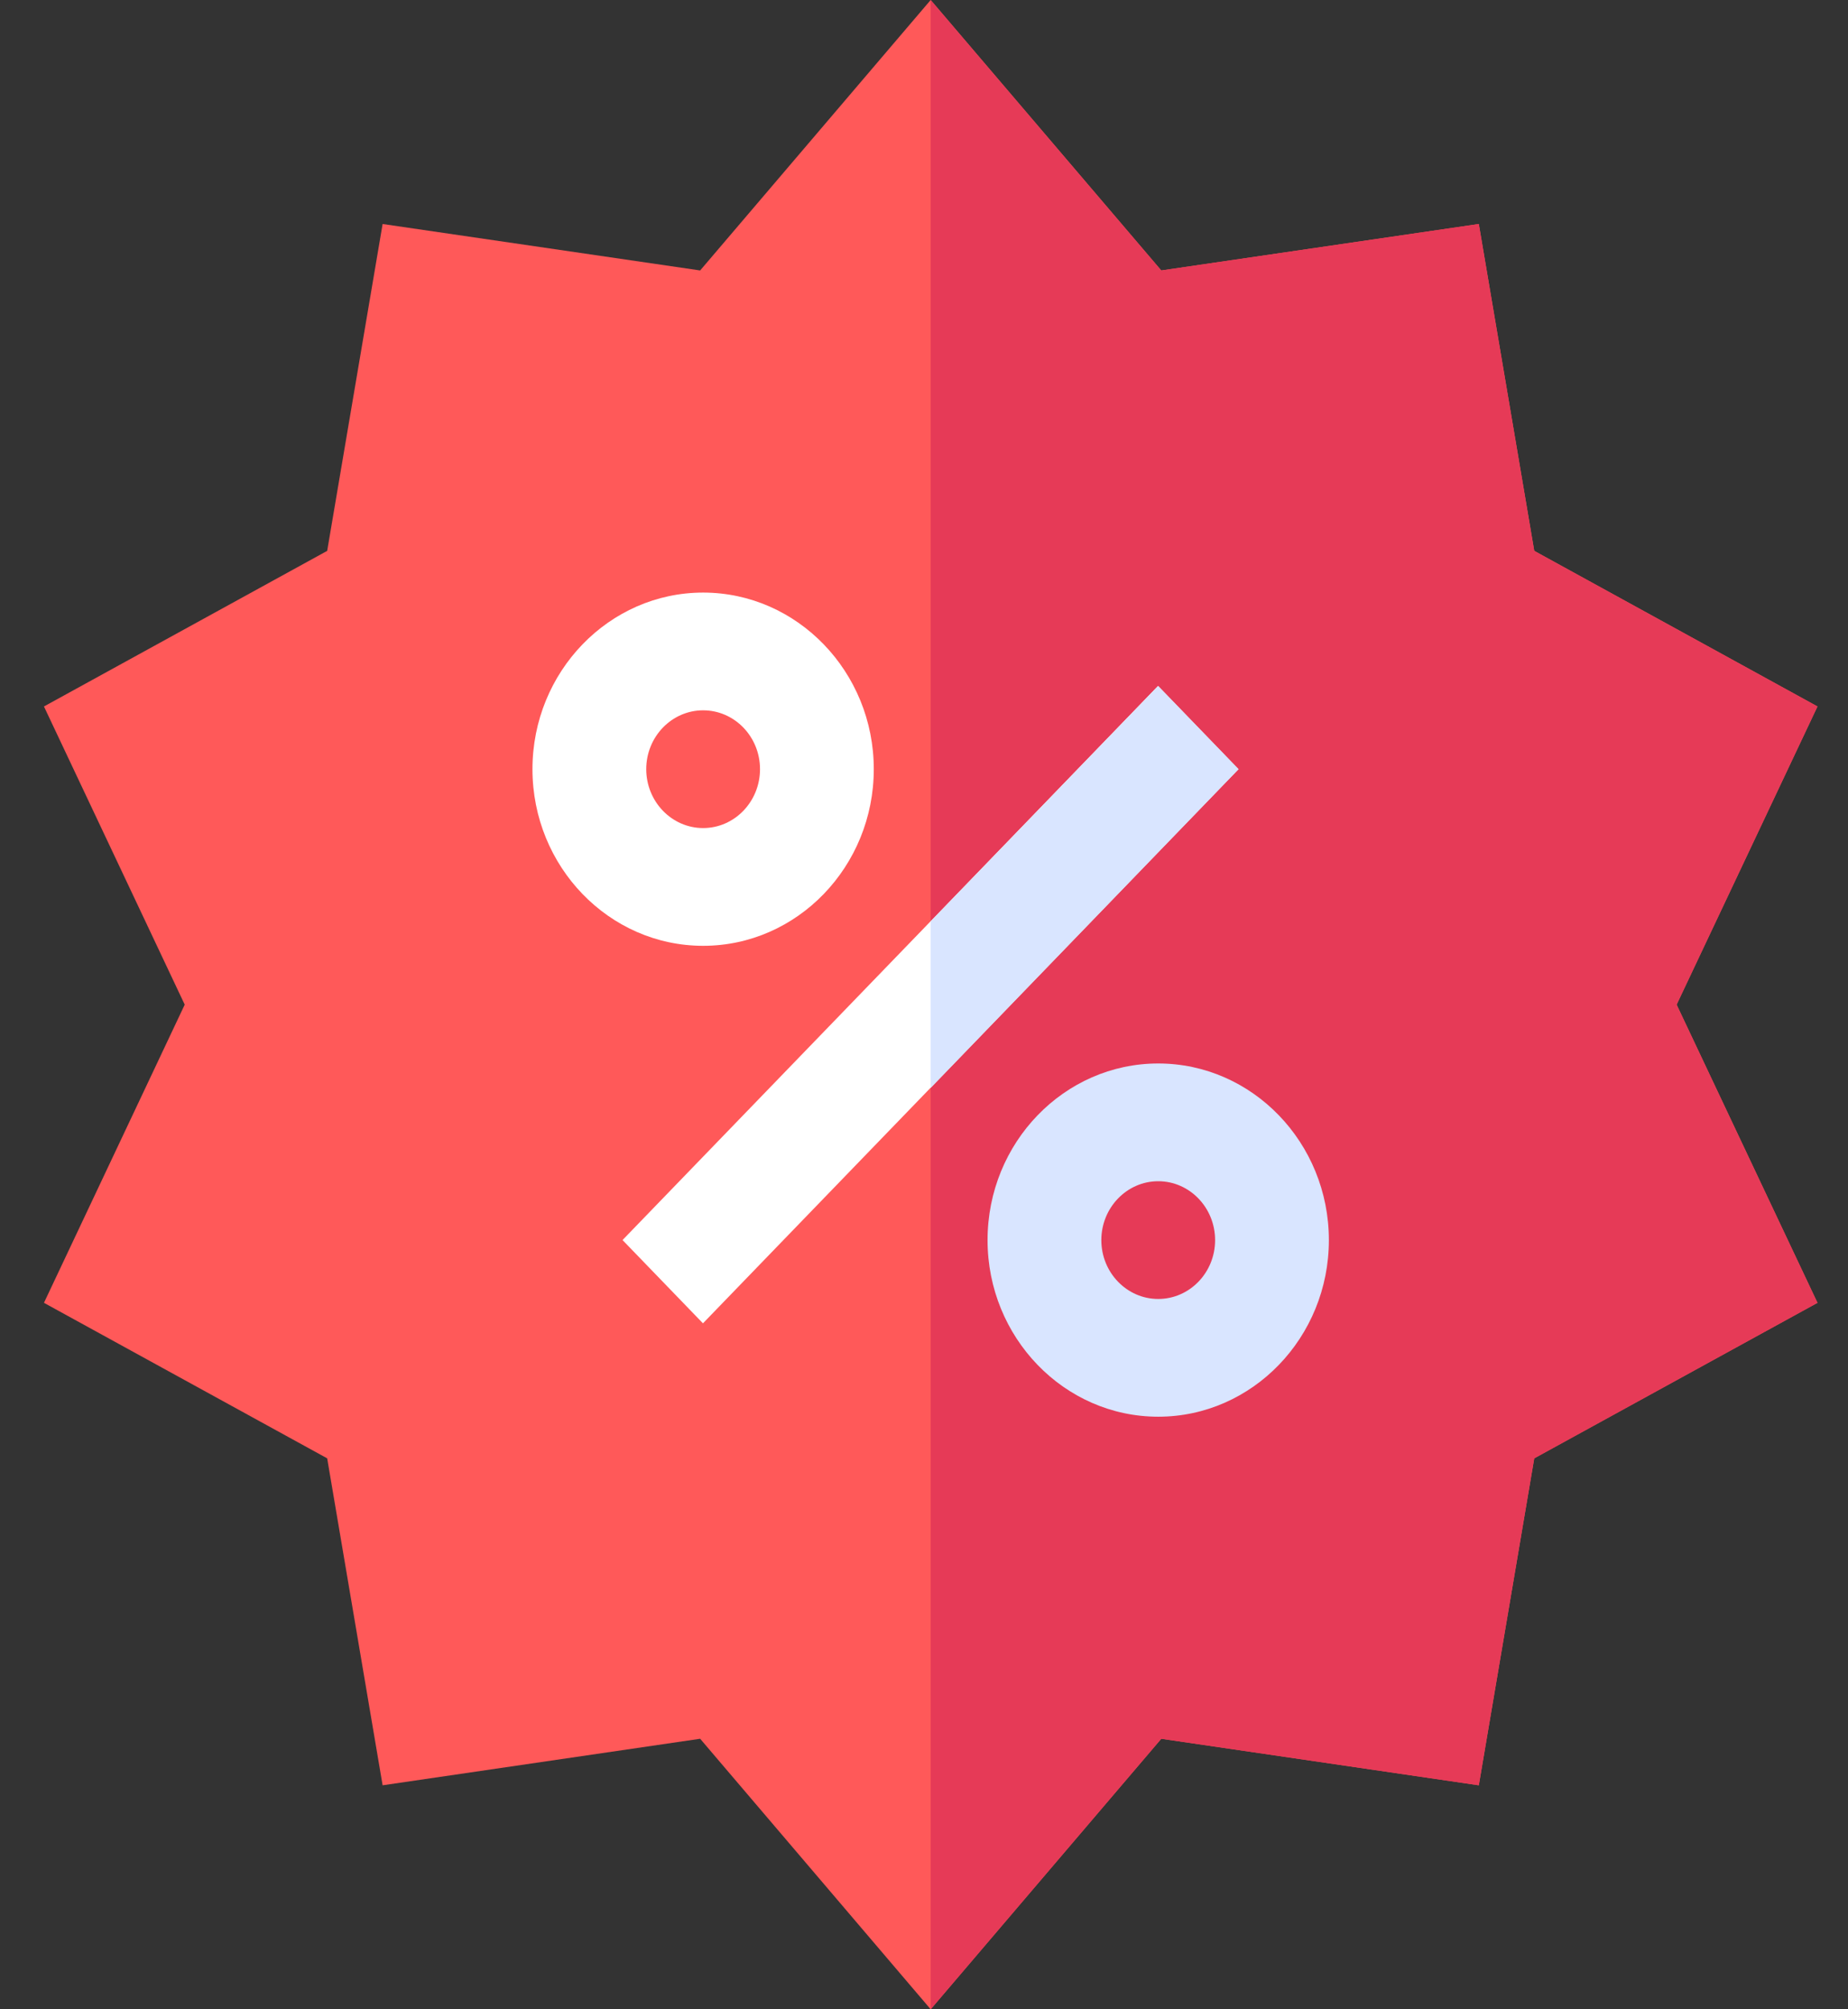 <svg width="23" height="25" viewBox="0 0 23 25" fill="none" xmlns="http://www.w3.org/2000/svg">
<rect x="0" y="0" width="23" height="25" fill="#333333" stroke="none"/>
<path d="M11.583 25L8.714 21.634L4.762 22.213L4.072 18.145L0.547 16.21L2.299 12.5L0.547 8.79L4.072 6.854L4.762 2.787L8.714 3.365L11.583 0L14.453 3.365L18.405 2.787L19.095 6.854L22.62 8.79L20.867 12.5L22.62 16.21L19.095 18.145L18.405 22.213L14.453 21.634L11.583 25Z" fill="#FF5959"/>
<path d="M14.453 21.634L18.405 22.213L19.095 18.145L22.62 16.21L20.867 12.5L22.62 8.79L19.095 6.854L18.405 2.787L14.453 3.365L11.583 0V25L14.453 21.634Z" fill="#E63A57"/>
<path d="M7.748 15.429L14.412 8.535L15.413 9.571L8.749 16.465L7.748 15.429Z" fill="white"/>
<path d="M14.415 13.232C13.244 13.232 12.291 14.218 12.291 15.43C12.291 16.641 13.244 17.627 14.415 17.627C15.586 17.627 16.539 16.641 16.539 15.43C16.539 14.218 15.586 13.232 14.415 13.232ZM14.415 16.162C14.025 16.162 13.707 15.834 13.707 15.43C13.707 15.026 14.025 14.697 14.415 14.697C14.806 14.697 15.123 15.026 15.123 15.43C15.123 15.834 14.806 16.162 14.415 16.162Z" fill="#D9E5FF"/>
<path d="M8.751 7.373C7.58 7.373 6.627 8.359 6.627 9.57C6.627 10.782 7.58 11.768 8.751 11.768C9.922 11.768 10.875 10.782 10.875 9.57C10.875 8.359 9.922 7.373 8.751 7.373ZM8.751 10.303C8.361 10.303 8.043 9.974 8.043 9.57C8.043 9.166 8.361 8.838 8.751 8.838C9.142 8.838 9.459 9.166 9.459 9.57C9.459 9.974 9.142 10.303 8.751 10.303Z" fill="white"/>
<path d="M11.583 13.536L15.416 9.57L14.415 8.535L11.583 11.464V13.536Z" fill="#D9E5FF"/>
</svg>
